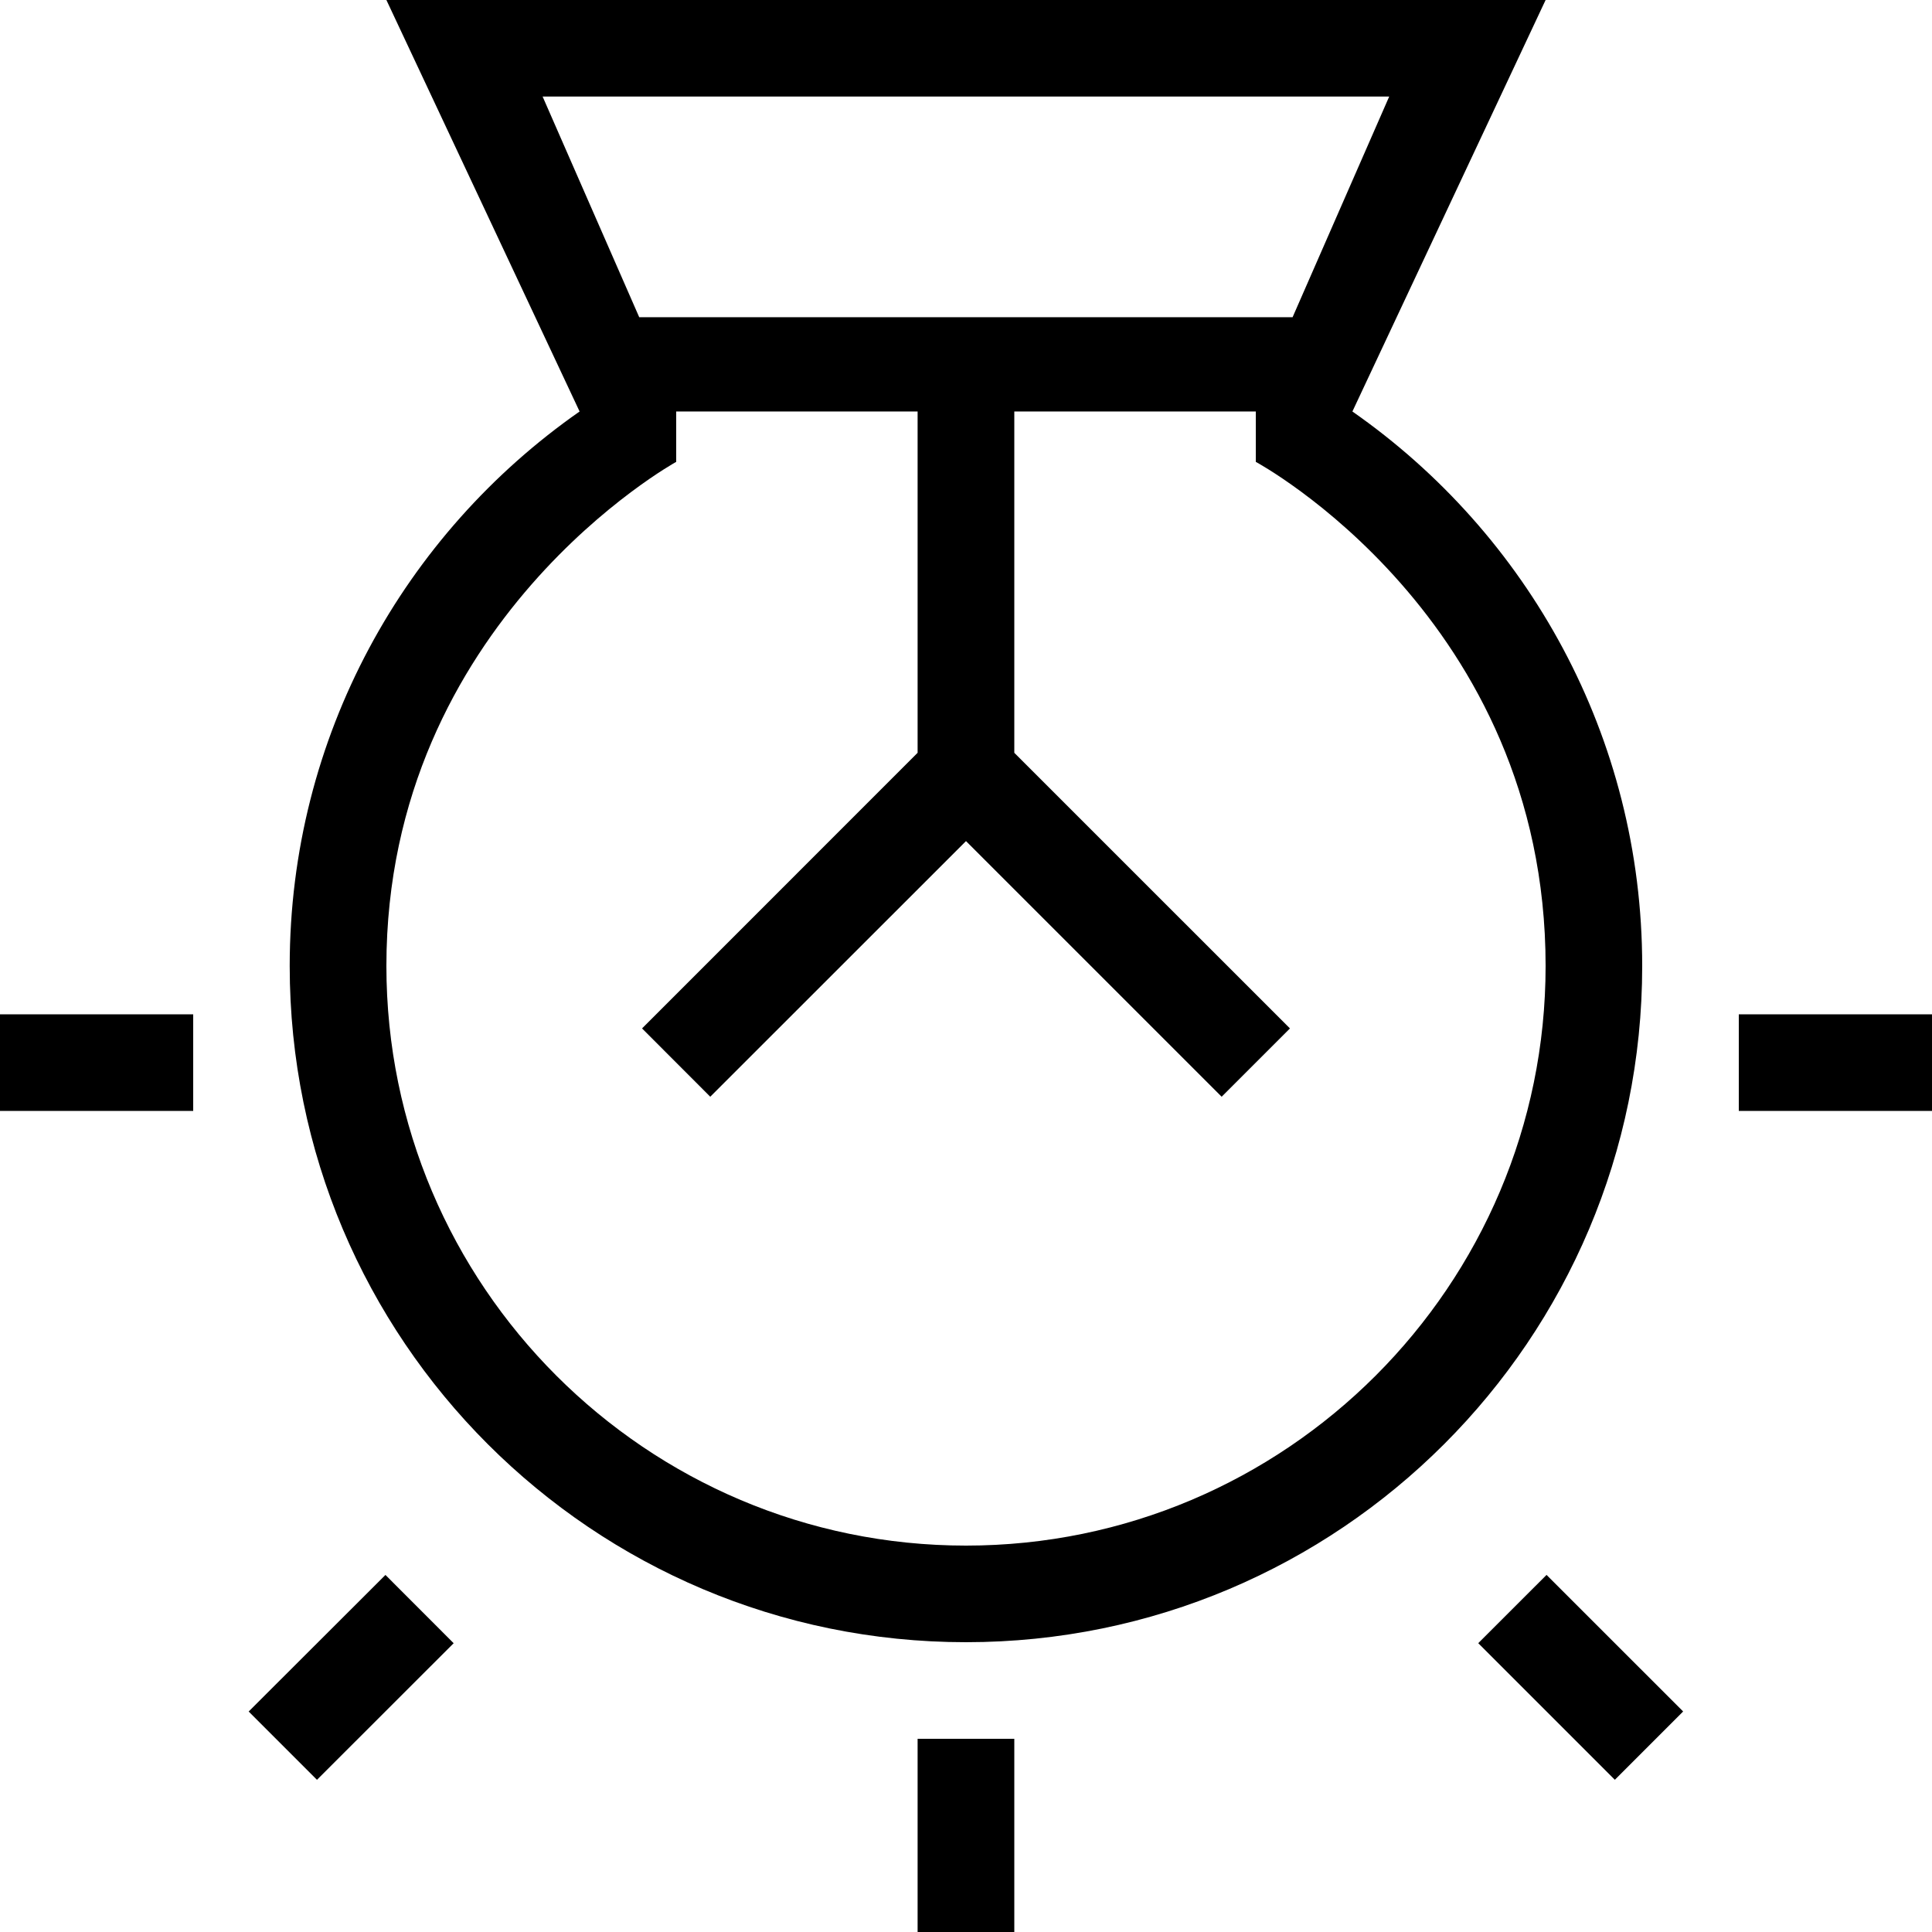 <?xml version="1.0" encoding="iso-8859-1"?>
<!-- Generator: Adobe Illustrator 14.0.0, SVG Export Plug-In . SVG Version: 6.00 Build 43363)  -->
<!DOCTYPE svg PUBLIC "-//W3C//DTD SVG 1.1//EN" "http://www.w3.org/Graphics/SVG/1.1/DTD/svg11.dtd">
<svg version="1.1" xmlns="http://www.w3.org/2000/svg" xmlns:xlink="http://www.w3.org/1999/xlink" x="0px" y="0px" width="512px"
	 height="512px" viewBox="0 0 512 512" style="enable-background:new 0 0 512 512;" xml:space="preserve">
<g id="ceiling-light">
	<path d="M358.399,109.05L409.601,0H102.399l51.201,109.05c-46.4,32.4-76.826,86.08-76.826,146.94
		C76.774,354.975,157,435.2,256,435.2c98.95,0,179.2-80.226,179.2-179.21C435.2,195.13,404.8,141.45,358.399,109.05z M143.8,25.59
		h224.35l-25.6,58.47h-173.15L143.8,25.59z M256,409.6c-84.7,0-153.601-68.899-153.601-153.61c0-91.3,76.801-133.59,76.801-133.59
		v-13.35h63.975v90.45l-73.025,73.045l18.076,18.1L256,222.9l67.75,67.745l18.101-18.1L268.8,199.5v-90.45h64v13.35
		c0,0,76.801,41.27,76.801,133.59C409.601,340.7,340.7,409.6,256,409.6z M243.175,460.8H268.8V512h-25.625V460.8z M0,268.8h51.2
		v25.6H0V268.8z M512,268.8v25.6h-51.2v-25.6H512z M409.851,417.365l36.199,36.194l-18.1,18.105l-36.2-36.205L409.851,417.365z
		 M102.149,417.375l18.076,18.095L84,471.67l-18.101-18.1L102.149,417.375z"/>
</g>
<g id="Layer_1">
</g>
</svg>
